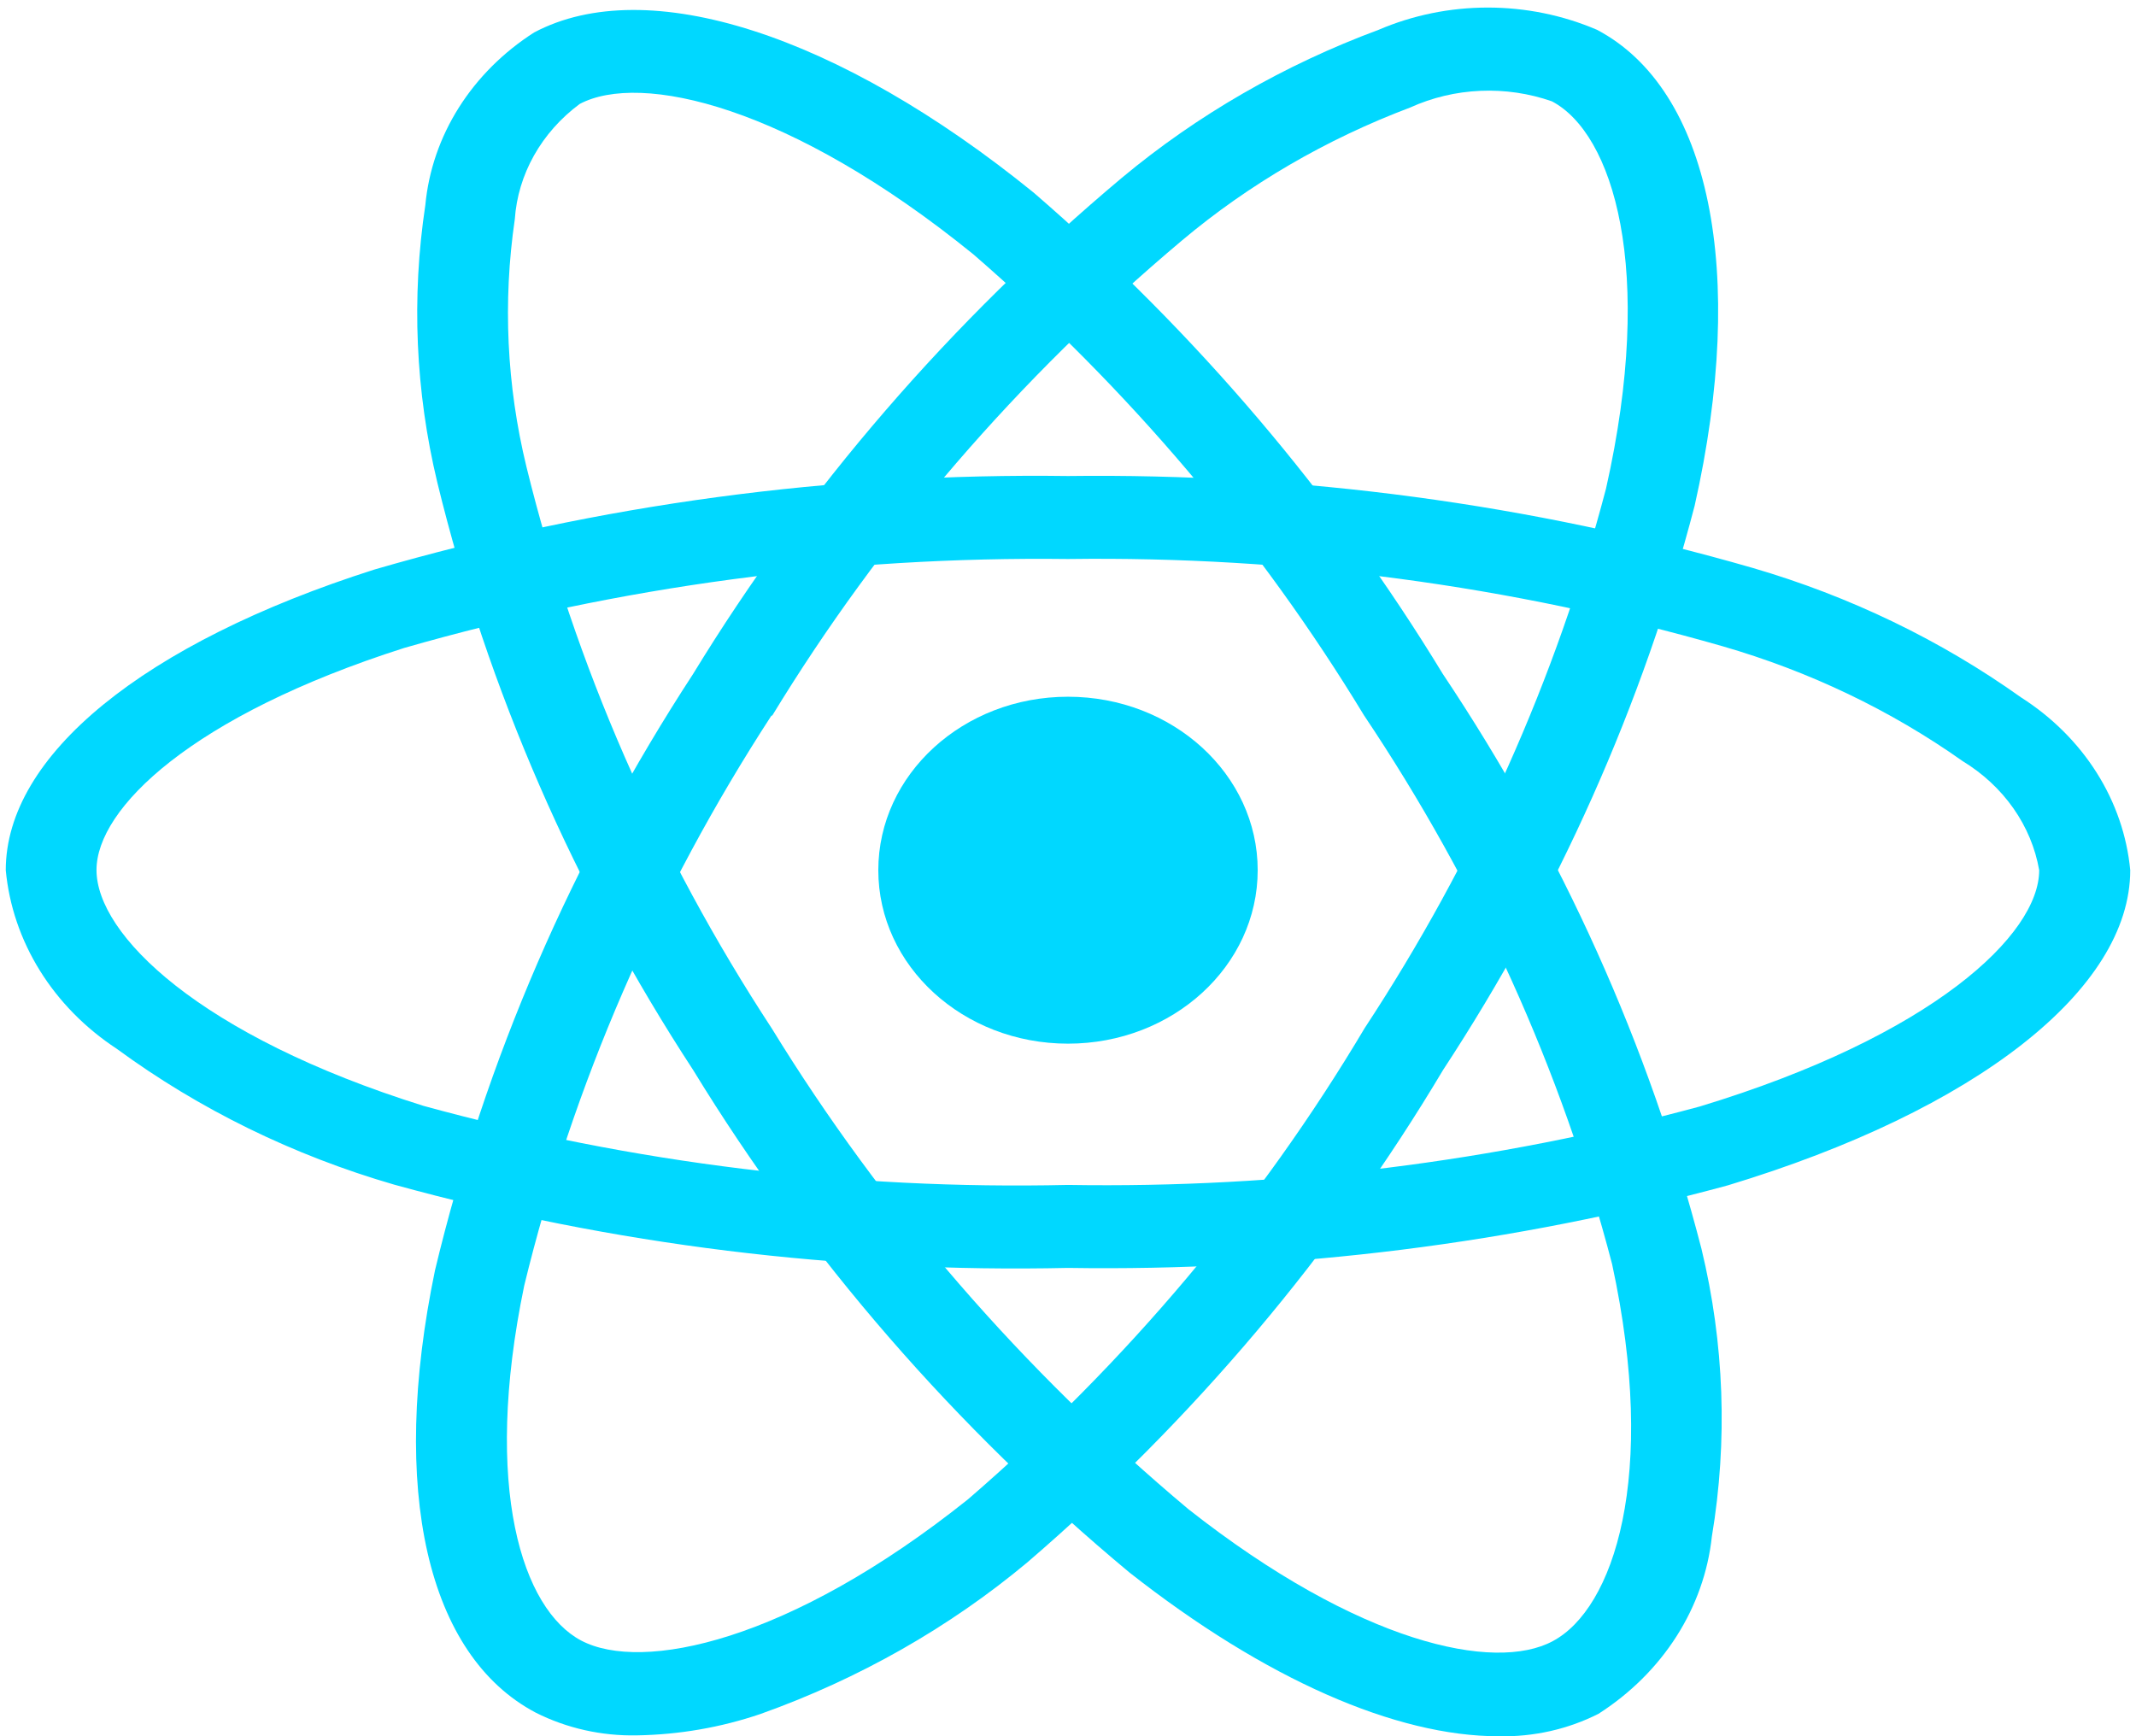<svg width="278" height="226" viewBox="0 0 278 226" fill="none" xmlns="http://www.w3.org/2000/svg">
<g id="react">
<path id="Vector" d="M139 135.843C152.635 135.843 163.688 125.735 163.688 113.265C163.688 100.796 152.635 90.687 139 90.687C125.365 90.687 114.312 100.796 114.312 113.265C114.312 125.735 125.365 135.843 139 135.843Z" fill="#00D8FF"/>
<path id="Vector_2" d="M139 165.032C109.327 165.689 79.728 162.031 51.31 154.195C38.182 150.389 25.939 144.394 15.197 136.512C11.098 133.819 7.685 130.347 5.191 126.335C2.697 122.322 1.182 117.864 0.75 113.265C0.75 98.337 18.683 83.706 48.723 74.133C77.901 65.65 108.387 61.539 139 61.959C169.205 61.573 199.282 65.609 228.092 73.916C240.735 77.602 252.564 83.308 263.03 90.768C267.059 93.335 270.421 96.681 272.878 100.569C275.336 104.457 276.828 108.791 277.25 113.265C277.25 128.781 257.204 144.504 224.913 154.276C197.045 161.857 168.07 165.484 139 165.032V165.032ZM139 72.76C109.712 72.402 80.548 76.31 52.604 84.338C24.954 93.162 12.56 105.227 12.56 113.238C12.56 121.619 25.882 134.796 55.132 143.944C82.318 151.403 110.625 154.875 139 154.231C166.812 154.686 194.536 151.244 221.209 144.026C251.575 134.823 265.4 121.628 265.4 113.265C264.902 110.395 263.758 107.651 262.041 105.206C260.325 102.761 258.072 100.668 255.426 99.059C246.062 92.44 235.496 87.384 224.211 84.121C196.651 76.208 167.884 72.372 139 72.76V72.76Z" fill="#00D8FF"/>
<path id="Vector_3" d="M82.91 225.876C78.303 225.973 73.751 224.95 69.717 222.914C55.576 215.454 50.678 193.941 56.613 165.357C63.157 138.003 74.495 111.796 90.188 87.752C104.909 63.63 123.755 41.818 146.011 23.142C155.819 14.966 167.133 8.444 179.428 3.879C183.876 1.973 188.727 0.984 193.638 0.984C198.55 0.984 203.401 1.973 207.849 3.879C222.552 11.627 227.421 35.362 220.558 65.824C213.812 91.695 202.768 116.466 187.812 139.275C173.609 163.112 155.357 184.734 133.737 203.334C123.573 211.83 111.778 218.533 98.947 223.103C93.81 224.847 88.388 225.784 82.91 225.876V225.876ZM100.418 93.117C85.449 116.14 74.582 141.196 68.226 167.344C62.765 193.67 68.009 209.502 75.632 213.53C83.532 217.712 102.709 213.747 125.995 195.143C146.634 177.323 164.055 156.626 177.611 133.82C191.939 112.015 202.533 88.331 209.024 63.593C215.482 34.919 209.903 17.362 201.983 13.19C199.015 12.15 195.843 11.684 192.667 11.822C189.492 11.961 186.383 12.7 183.536 13.994C172.592 18.124 162.53 23.988 153.813 31.316C132.548 49.205 114.546 70.086 100.488 93.171L100.418 93.117Z" fill="#00D8FF"/>
<path id="Vector_4" d="M195.06 225.993C181.68 225.993 164.685 218.588 146.989 204.67C124.343 185.825 105.178 163.753 90.237 139.311C74.741 115.598 63.493 89.771 56.919 62.808C54.068 50.945 53.54 38.714 55.359 26.683C55.779 22.219 57.265 17.895 59.712 14.014C62.159 10.133 65.507 6.791 69.52 4.222C84.204 -3.554 109.118 4.439 134.546 25.084C155.685 43.347 173.636 64.467 187.773 87.707C203.26 110.866 214.626 136.128 221.446 162.549C224.42 174.847 224.879 187.542 222.799 199.992C222.305 204.584 220.73 209.023 218.184 213.006C215.637 216.989 212.179 220.421 208.046 223.067C204.078 225.079 199.596 226.088 195.06 225.993V225.993ZM100.458 133.875C114.791 157.233 133.098 178.357 154.691 196.452C176.9 213.927 194.517 217.684 202.091 213.611C209.991 209.412 215.818 192.271 209.814 164.536C203.236 139.311 192.334 115.197 177.513 93.089C164.022 70.847 146.888 50.623 126.706 33.122C102.769 13.687 83.355 9.343 75.445 13.533C72.979 15.365 70.956 17.645 69.503 20.229C68.05 22.812 67.198 25.643 67.001 28.543C65.431 39.273 65.943 50.172 68.512 60.739C74.835 86.525 85.623 111.221 100.468 133.893L100.458 133.875Z" fill="#00D8FF"/>
</g>
</svg>
